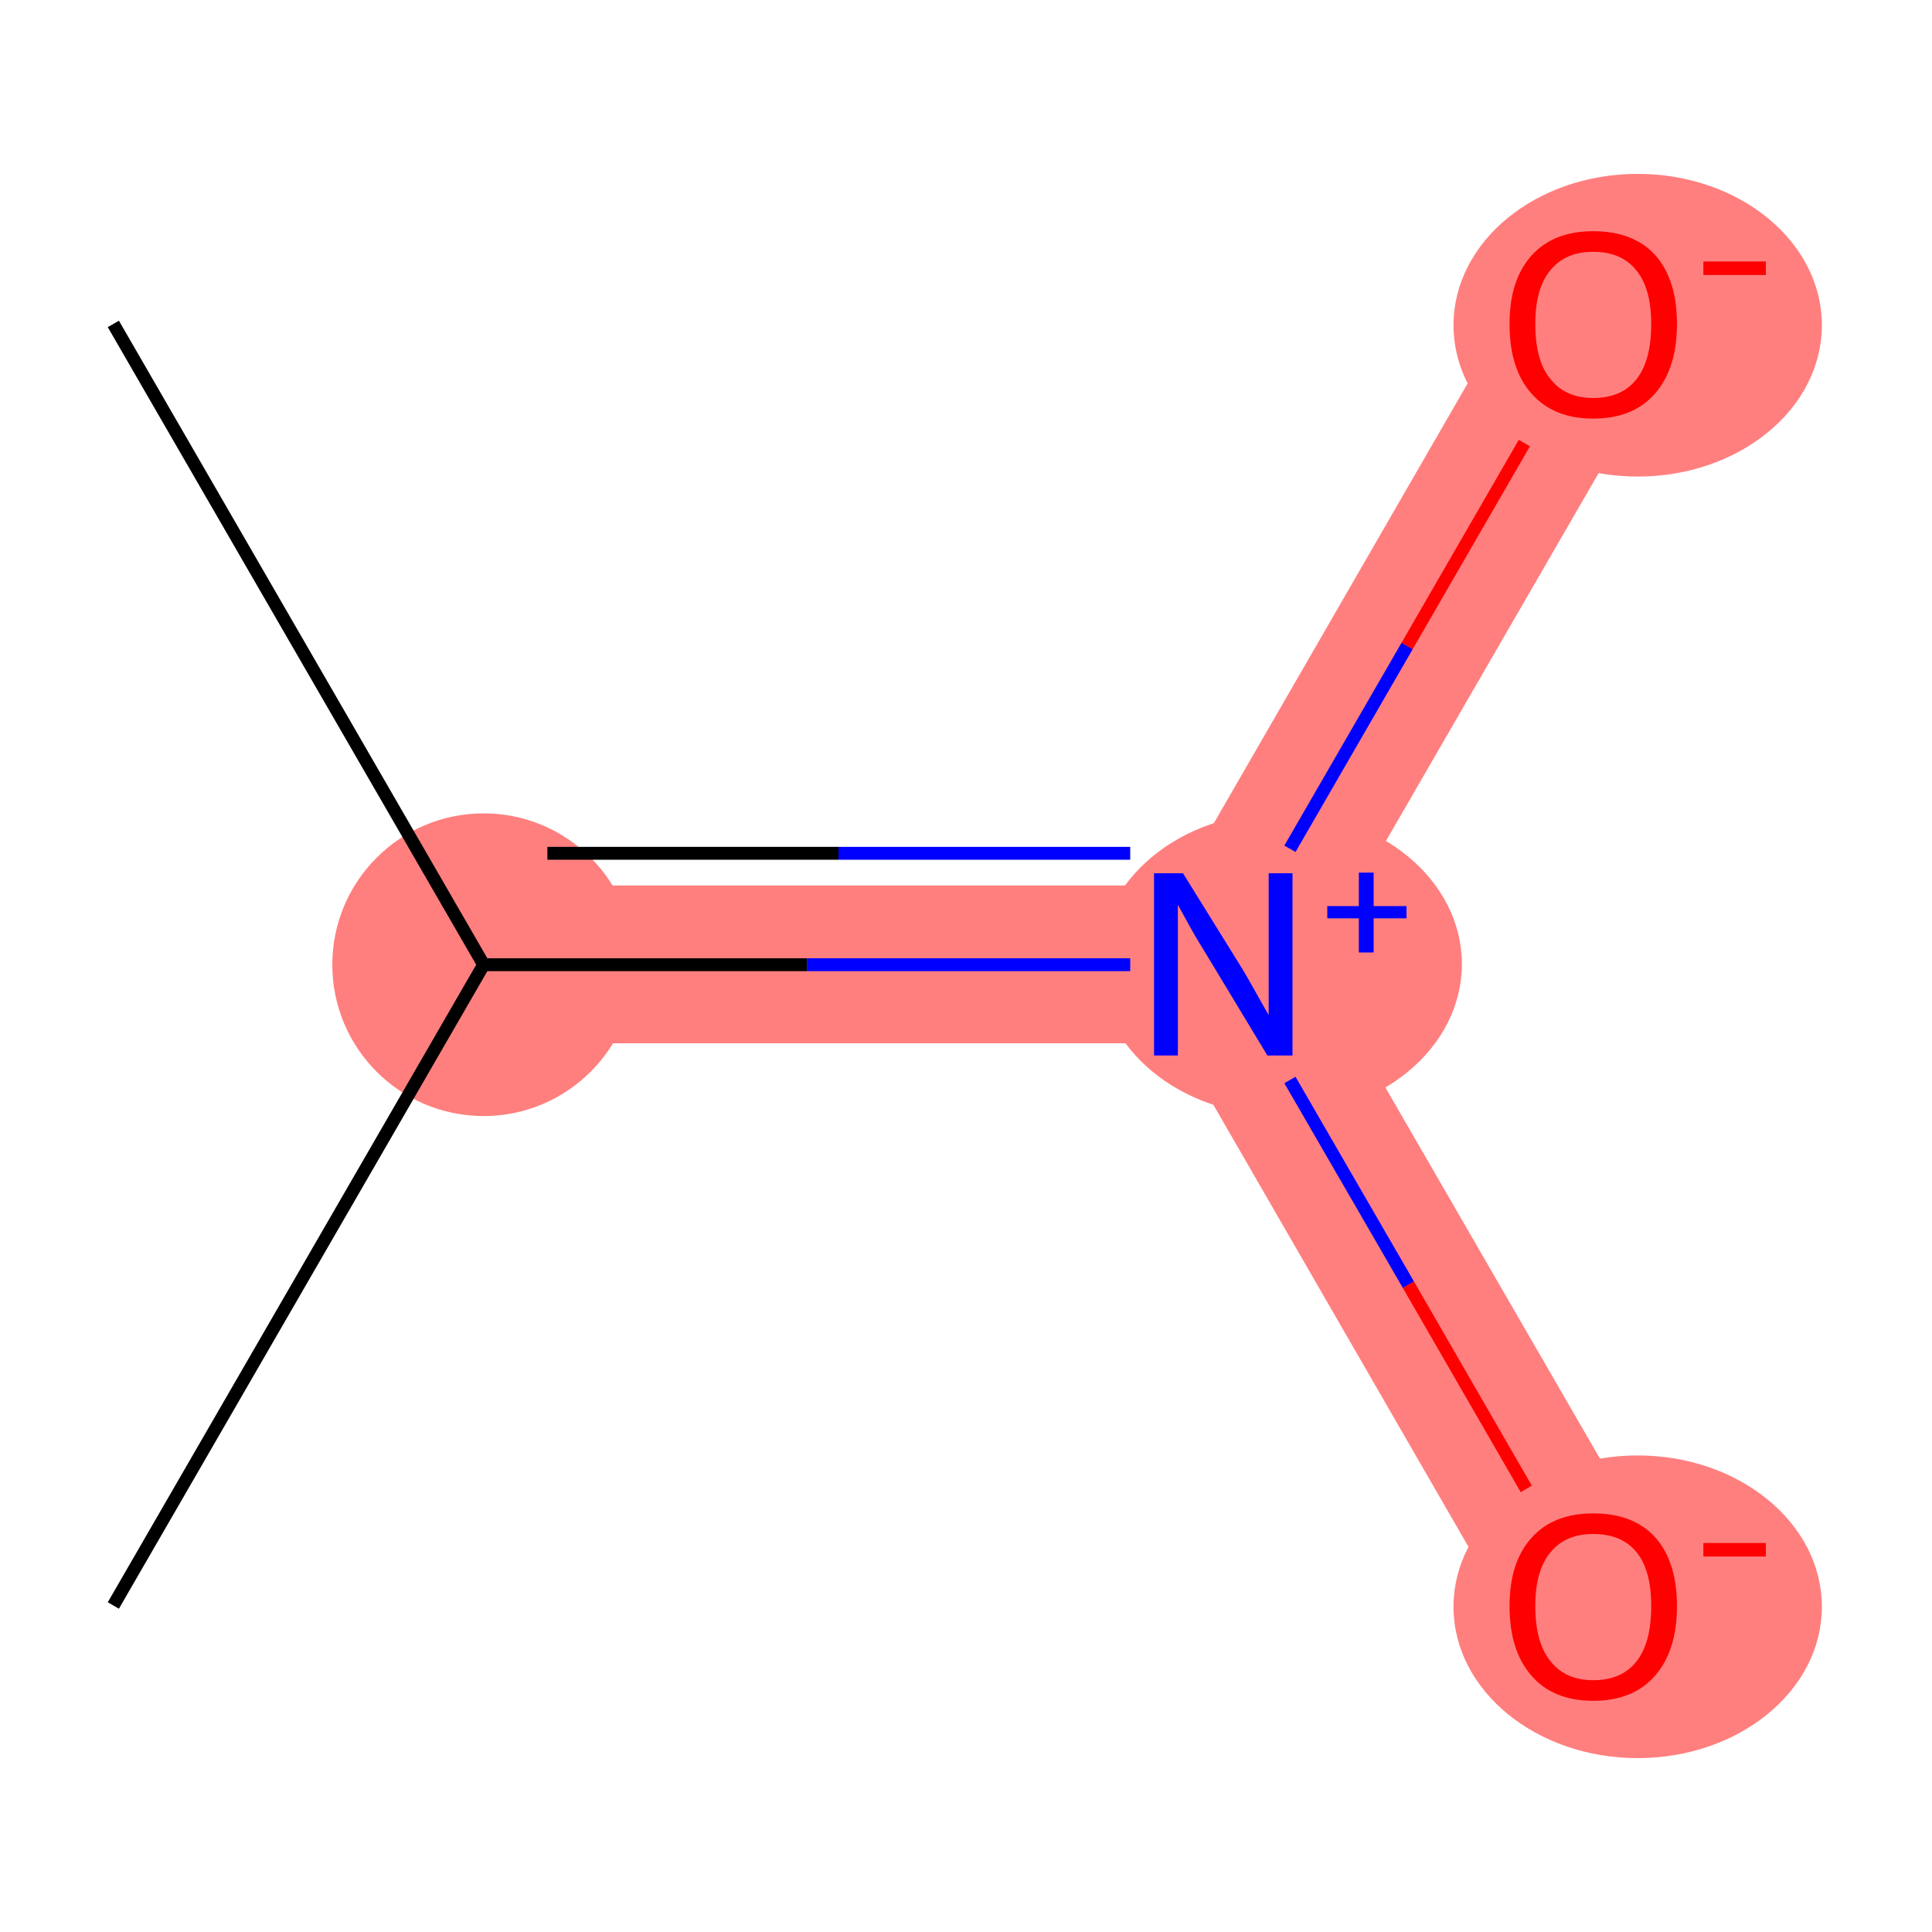 <?xml version='1.0' encoding='iso-8859-1'?>
<svg version='1.1' baseProfile='full'
              xmlns='http://www.w3.org/2000/svg'
                      xmlns:rdkit='http://www.rdkit.org/xml'
                      xmlns:xlink='http://www.w3.org/1999/xlink'
                  xml:space='preserve'
width='300px' height='300px' viewBox='0 0 300 300'>
<!-- END OF HEADER -->
<rect style='opacity:1.0;fill:#FFFFFF;stroke:none' width='300.0' height='300.0' x='0.0' y='0.0'> </rect>
<path class='bond-2 atom-1 atom-3' d='M 75.1,137.5 L 182.9,137.5 L 190.0,149.8 L 182.9,162.0 L 75.1,162.0 Z' style='fill:#FF7F7F;fill-rule:evenodd;fill-opacity:1;stroke:#FF7F7F;stroke-width:0.0px;stroke-linecap:butt;stroke-linejoin:miter;stroke-opacity:1;' />
<path class='bond-3 atom-3 atom-4' d='M 190.0,149.8 L 204.1,149.8 L 258.1,243.2 L 236.8,255.4 L 182.9,162.0 Z' style='fill:#FF7F7F;fill-rule:evenodd;fill-opacity:1;stroke:#FF7F7F;stroke-width:0.0px;stroke-linecap:butt;stroke-linejoin:miter;stroke-opacity:1;' />
<path class='bond-4 atom-3 atom-5' d='M 236.8,44.1 L 258.1,56.4 L 204.1,149.8 L 190.0,149.8 L 182.9,137.5 Z' style='fill:#FF7F7F;fill-rule:evenodd;fill-opacity:1;stroke:#FF7F7F;stroke-width:0.0px;stroke-linecap:butt;stroke-linejoin:miter;stroke-opacity:1;' />
<ellipse cx='75.1' cy='149.8' rx='23.0' ry='23.0' class='atom-1'  style='fill:#FF7F7F;fill-rule:evenodd;stroke:#FF7F7F;stroke-width:1.0px;stroke-linecap:butt;stroke-linejoin:miter;stroke-opacity:1' />
<ellipse cx='198.8' cy='149.7' rx='27.7' ry='23.0' class='atom-3'  style='fill:#FF7F7F;fill-rule:evenodd;stroke:#FF7F7F;stroke-width:1.0px;stroke-linecap:butt;stroke-linejoin:miter;stroke-opacity:1' />
<ellipse cx='254.3' cy='249.5' rx='28.1' ry='23.0' class='atom-4'  style='fill:#FF7F7F;fill-rule:evenodd;stroke:#FF7F7F;stroke-width:1.0px;stroke-linecap:butt;stroke-linejoin:miter;stroke-opacity:1' />
<ellipse cx='254.3' cy='50.5' rx='28.1' ry='23.0' class='atom-5'  style='fill:#FF7F7F;fill-rule:evenodd;stroke:#FF7F7F;stroke-width:1.0px;stroke-linecap:butt;stroke-linejoin:miter;stroke-opacity:1' />
<path class='bond-0 atom-0 atom-1' d='M 17.6,50.3 L 75.1,149.8' style='fill:none;fill-rule:evenodd;stroke:#000000;stroke-width:2.0px;stroke-linecap:butt;stroke-linejoin:miter;stroke-opacity:1' />
<path class='bond-1 atom-1 atom-2' d='M 75.1,149.8 L 17.6,249.3' style='fill:none;fill-rule:evenodd;stroke:#000000;stroke-width:2.0px;stroke-linecap:butt;stroke-linejoin:miter;stroke-opacity:1' />
<path class='bond-2 atom-1 atom-3' d='M 75.1,149.8 L 125.3,149.8' style='fill:none;fill-rule:evenodd;stroke:#000000;stroke-width:2.0px;stroke-linecap:butt;stroke-linejoin:miter;stroke-opacity:1' />
<path class='bond-2 atom-1 atom-3' d='M 125.3,149.8 L 175.5,149.8' style='fill:none;fill-rule:evenodd;stroke:#0000FF;stroke-width:2.0px;stroke-linecap:butt;stroke-linejoin:miter;stroke-opacity:1' />
<path class='bond-2 atom-1 atom-3' d='M 85.0,132.5 L 130.2,132.5' style='fill:none;fill-rule:evenodd;stroke:#000000;stroke-width:2.0px;stroke-linecap:butt;stroke-linejoin:miter;stroke-opacity:1' />
<path class='bond-2 atom-1 atom-3' d='M 130.2,132.5 L 175.5,132.5' style='fill:none;fill-rule:evenodd;stroke:#0000FF;stroke-width:2.0px;stroke-linecap:butt;stroke-linejoin:miter;stroke-opacity:1' />
<path class='bond-3 atom-3 atom-4' d='M 200.3,167.7 L 218.7,199.5' style='fill:none;fill-rule:evenodd;stroke:#0000FF;stroke-width:2.0px;stroke-linecap:butt;stroke-linejoin:miter;stroke-opacity:1' />
<path class='bond-3 atom-3 atom-4' d='M 218.7,199.5 L 237.0,231.2' style='fill:none;fill-rule:evenodd;stroke:#FF0000;stroke-width:2.0px;stroke-linecap:butt;stroke-linejoin:miter;stroke-opacity:1' />
<path class='bond-4 atom-3 atom-5' d='M 200.3,131.8 L 218.5,100.3' style='fill:none;fill-rule:evenodd;stroke:#0000FF;stroke-width:2.0px;stroke-linecap:butt;stroke-linejoin:miter;stroke-opacity:1' />
<path class='bond-4 atom-3 atom-5' d='M 218.5,100.3 L 236.7,68.8' style='fill:none;fill-rule:evenodd;stroke:#FF0000;stroke-width:2.0px;stroke-linecap:butt;stroke-linejoin:miter;stroke-opacity:1' />
<path class='atom-3' d='M 183.7 135.6
L 193.0 150.6
Q 193.9 152.1, 195.4 154.8
Q 196.9 157.5, 197.0 157.6
L 197.0 135.6
L 200.7 135.6
L 200.7 163.9
L 196.8 163.9
L 186.9 147.5
Q 185.7 145.6, 184.5 143.4
Q 183.3 141.2, 182.9 140.5
L 182.9 163.9
L 179.2 163.9
L 179.2 135.6
L 183.7 135.6
' fill='#0000FF'/>
<path class='atom-3' d='M 206.1 140.7
L 211.0 140.7
L 211.0 135.5
L 213.3 135.5
L 213.3 140.7
L 218.4 140.7
L 218.4 142.6
L 213.3 142.6
L 213.3 147.9
L 211.0 147.9
L 211.0 142.6
L 206.1 142.6
L 206.1 140.7
' fill='#0000FF'/>
<path class='atom-4' d='M 234.4 249.4
Q 234.4 242.6, 237.8 238.8
Q 241.2 235.0, 247.4 235.0
Q 253.7 235.0, 257.1 238.8
Q 260.4 242.6, 260.4 249.4
Q 260.4 256.3, 257.0 260.2
Q 253.6 264.1, 247.4 264.1
Q 241.2 264.1, 237.8 260.2
Q 234.4 256.3, 234.4 249.4
M 247.4 260.9
Q 251.8 260.9, 254.1 258.0
Q 256.4 255.1, 256.4 249.4
Q 256.4 243.8, 254.1 241.0
Q 251.8 238.2, 247.4 238.2
Q 243.1 238.2, 240.8 241.0
Q 238.4 243.8, 238.4 249.4
Q 238.4 255.1, 240.8 258.0
Q 243.1 260.9, 247.4 260.9
' fill='#FF0000'/>
<path class='atom-4' d='M 264.5 239.6
L 274.2 239.6
L 274.2 241.7
L 264.5 241.7
L 264.5 239.6
' fill='#FF0000'/>
<path class='atom-5' d='M 234.4 50.3
Q 234.4 43.5, 237.8 39.7
Q 241.2 35.9, 247.4 35.9
Q 253.7 35.9, 257.1 39.7
Q 260.4 43.5, 260.4 50.3
Q 260.4 57.2, 257.0 61.1
Q 253.6 65.0, 247.4 65.0
Q 241.2 65.0, 237.8 61.1
Q 234.4 57.3, 234.4 50.3
M 247.4 61.8
Q 251.8 61.8, 254.1 58.9
Q 256.4 56.0, 256.4 50.3
Q 256.4 44.8, 254.1 42.0
Q 251.8 39.1, 247.4 39.1
Q 243.1 39.1, 240.8 41.9
Q 238.4 44.7, 238.4 50.3
Q 238.4 56.1, 240.8 58.9
Q 243.1 61.8, 247.4 61.8
' fill='#FF0000'/>
<path class='atom-5' d='M 264.5 40.6
L 274.2 40.6
L 274.2 42.7
L 264.5 42.7
L 264.5 40.6
' fill='#FF0000'/>
</svg>
